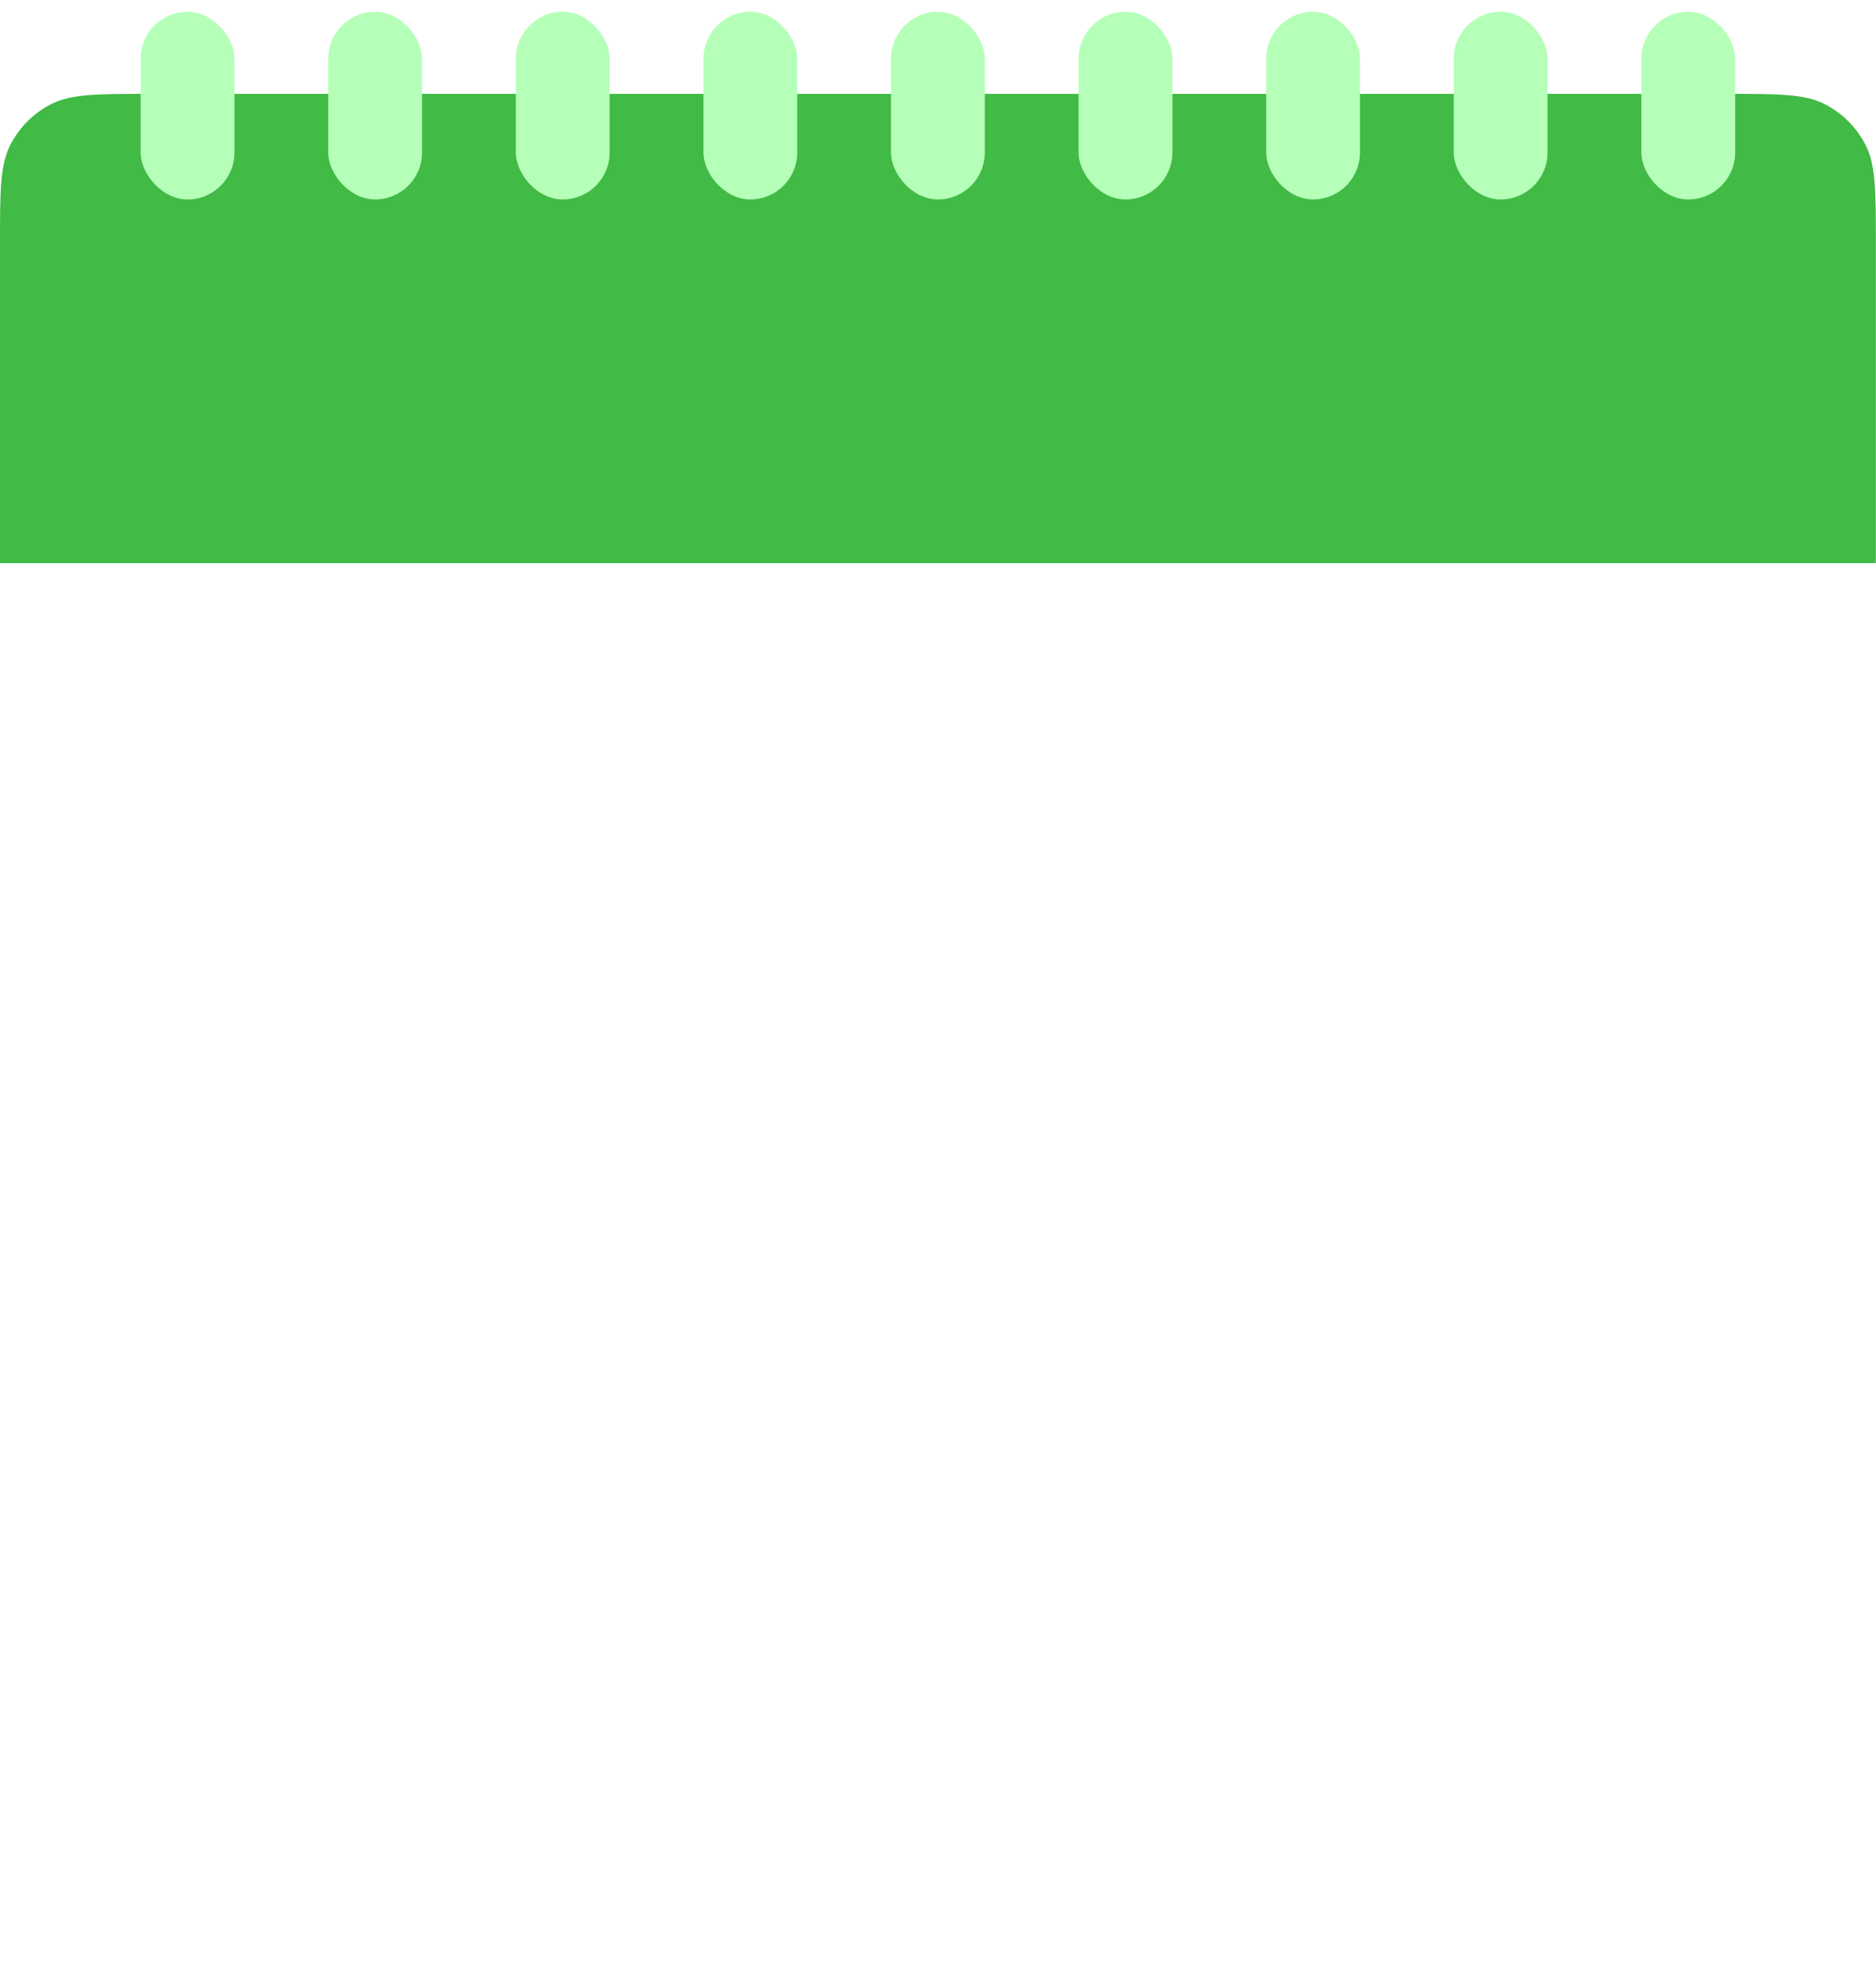 <svg width="120" height="126" viewBox="0 0 120 126" fill="none" xmlns="http://www.w3.org/2000/svg">
<path d="M0 36H119.99V116.4C119.99 119.76 119.99 121.44 119.336 122.724C118.761 123.853 117.843 124.771 116.714 125.346C115.43 126 113.75 126 110.39 126H9.6C6.24 126 4.56 126 3.276 125.346C2.147 124.771 1.229 123.853 0.654 122.724C0 121.44 0 119.76 0 116.4V36Z" fill="white"/>
<path d="M0 15.6C0 12.24 0 10.559 0.654 9.276C1.229 8.147 2.147 7.229 3.276 6.654C4.56 6 6.24 6 9.6 6H110.39C113.75 6 115.43 6 116.714 6.654C117.843 7.229 118.761 8.147 119.336 9.276C119.99 10.559 119.99 12.24 119.99 15.6V36H0V15.6Z" fill="#41BA46"/>
<g filter="url(#filter0_d_877_39930)">
<rect x="20.996" width="6" height="12" rx="3" fill="#B5FFB8"/>
<rect x="32.996" width="6" height="12" rx="3" fill="#B5FFB8"/>
<rect x="44.996" width="6" height="12" rx="3" fill="#B5FFB8"/>
<rect x="56.994" width="6" height="12" rx="3" fill="#B5FFB8"/>
<rect x="68.994" width="6" height="12" rx="3" fill="#B5FFB8"/>
<rect x="80.992" width="6" height="12" rx="3" fill="#B5FFB8"/>
<rect x="92.99" width="6" height="12" rx="3" fill="#B5FFB8"/>
<rect x="104.99" width="6" height="12" rx="3" fill="#B5FFB8"/>
<rect x="8.998" width="6" height="12" rx="3" fill="#B5FFB8"/>
</g>
<defs>
<filter id="filter0_d_877_39930" x="8.248" y="0" width="103.492" height="13.5" filterUnits="userSpaceOnUse" color-interpolation-filters="sRGB">
<feFlood flood-opacity="0" result="BackgroundImageFix"/>
<feColorMatrix in="SourceAlpha" type="matrix" values="0 0 0 0 0 0 0 0 0 0 0 0 0 0 0 0 0 0 127 0" result="hardAlpha"/>
<feOffset dy="0.75"/>
<feGaussianBlur stdDeviation="0.375"/>
<feComposite in2="hardAlpha" operator="out"/>
<feColorMatrix type="matrix" values="0 0 0 0 0 0 0 0 0 0 0 0 0 0 0 0 0 0 0.25 0"/>
<feBlend mode="normal" in2="BackgroundImageFix" result="effect1_dropShadow_877_39930"/>
<feBlend mode="normal" in="SourceGraphic" in2="effect1_dropShadow_877_39930" result="shape"/>
</filter>
</defs>
</svg>
